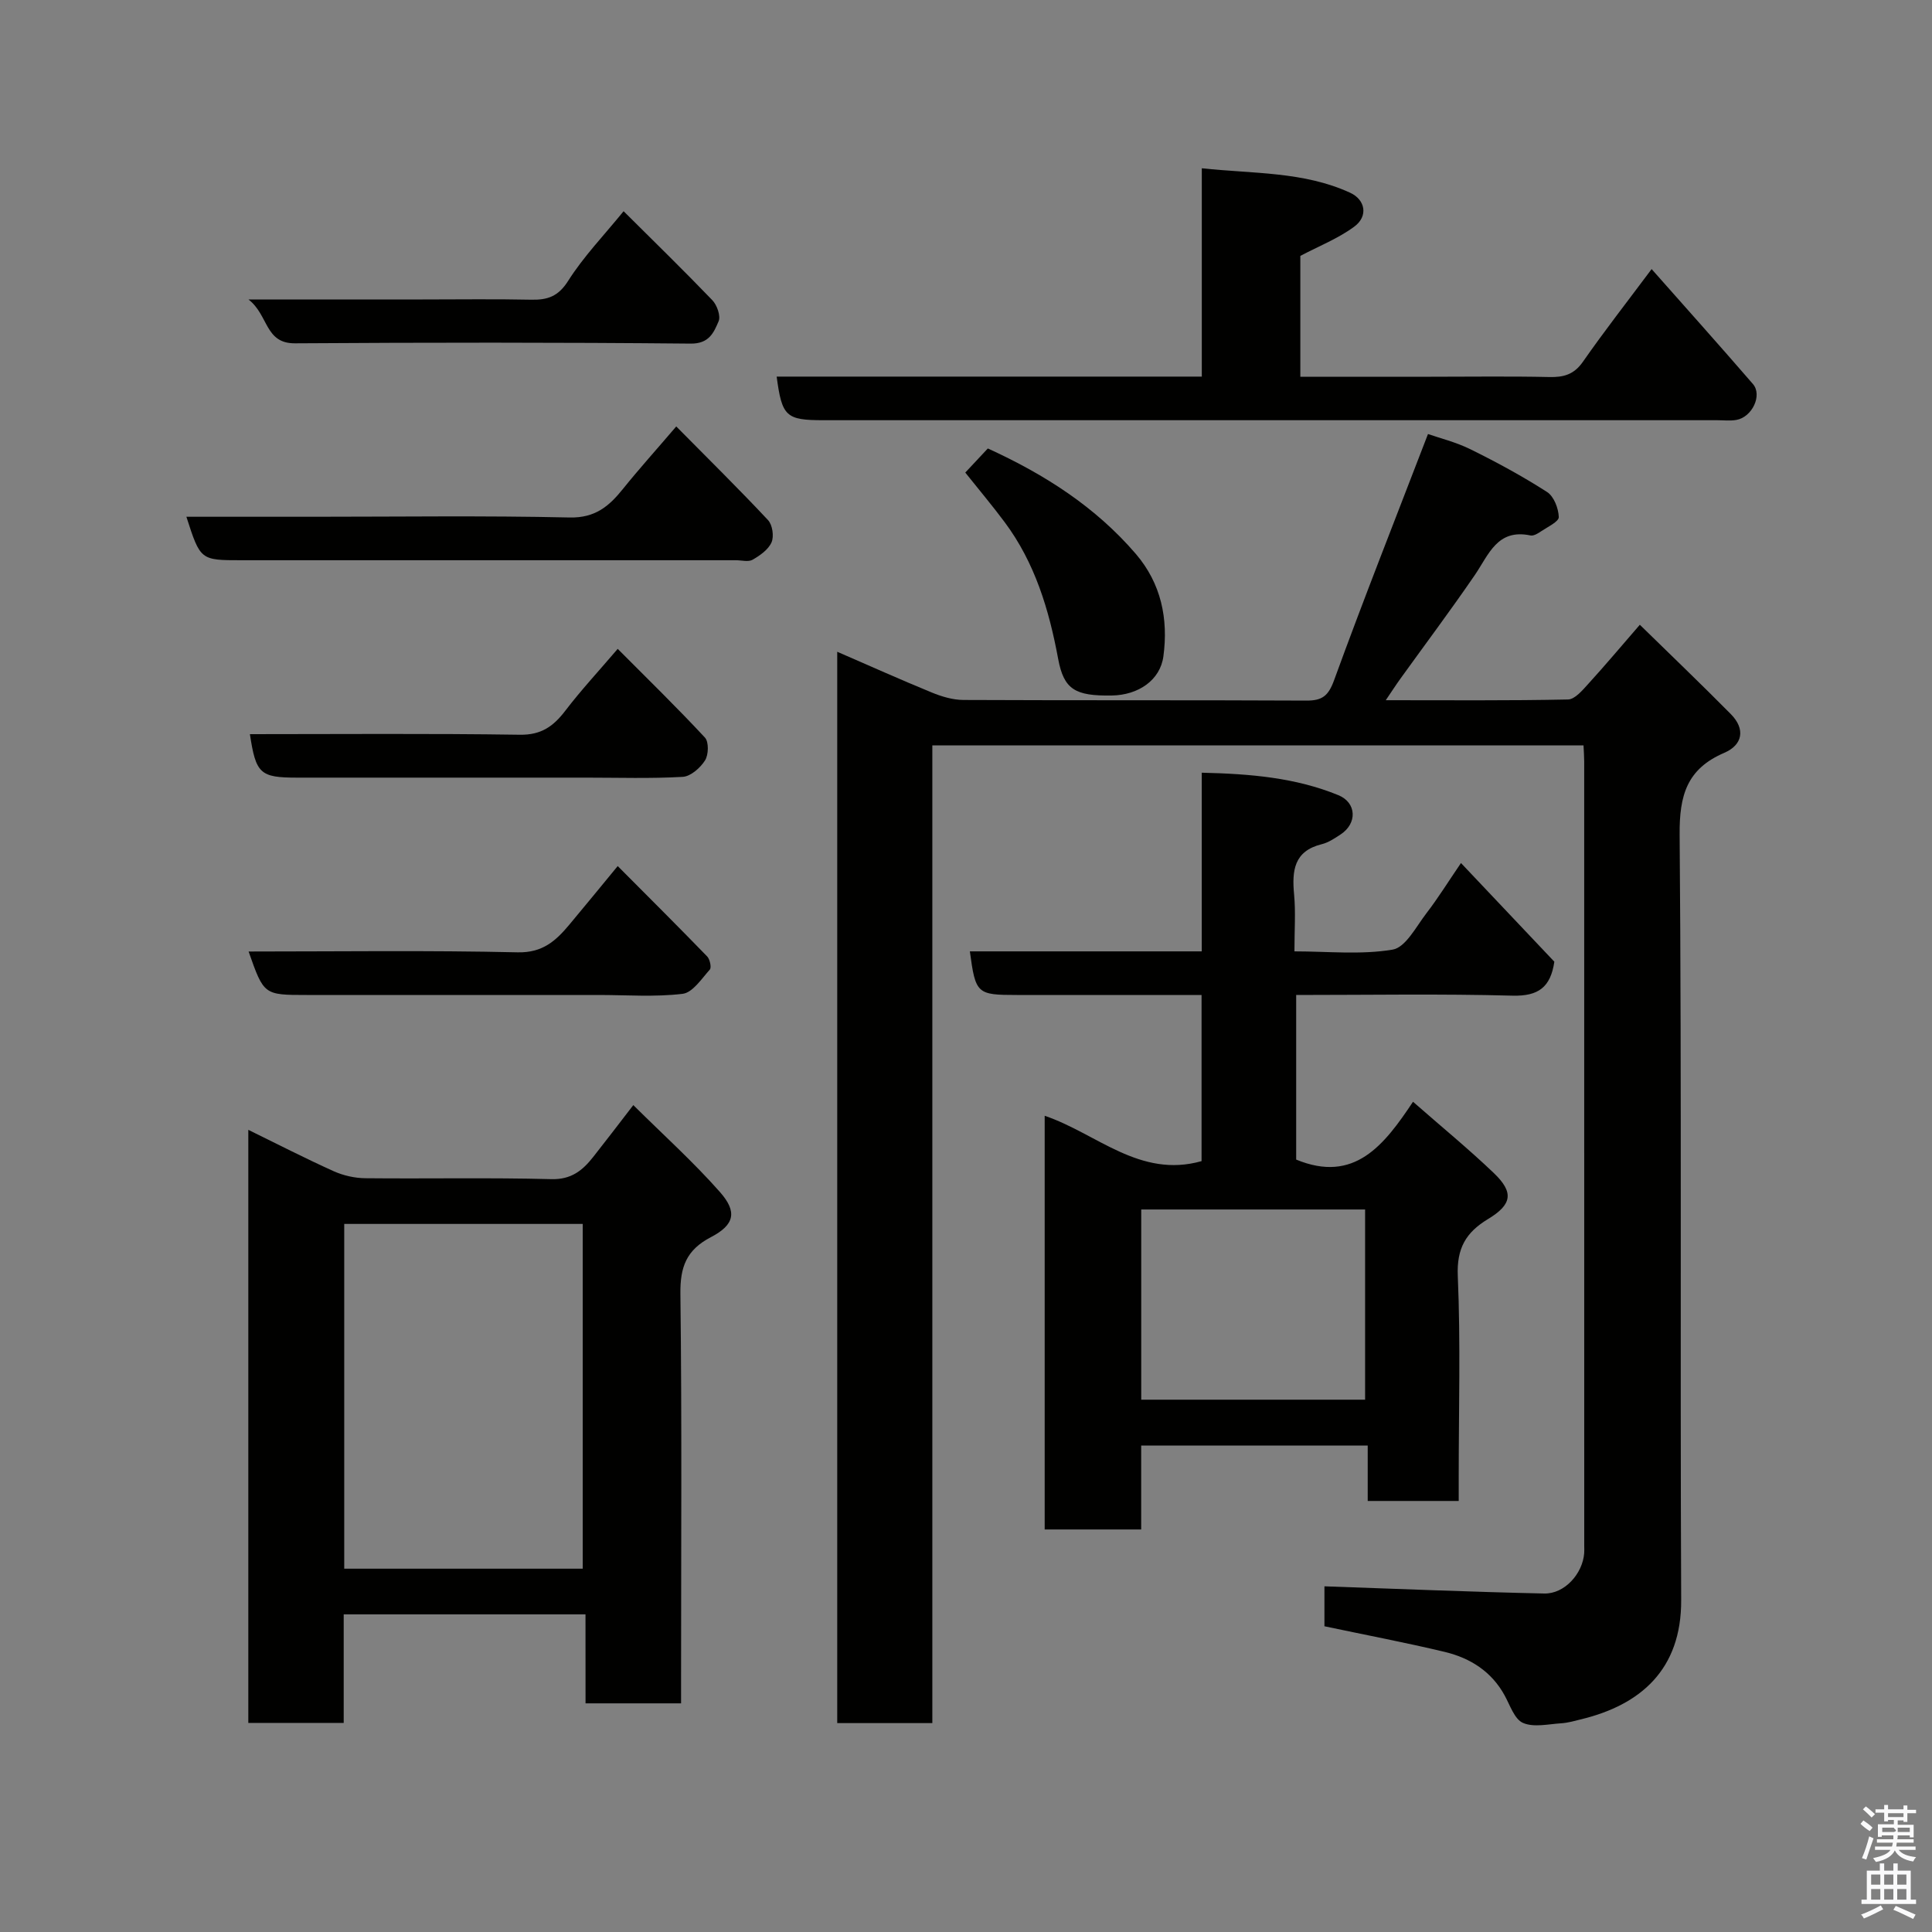 <svg enable-background="new 0 0 400 400" viewBox="0 0 400 400" xmlns="http://www.w3.org/2000/svg"><rect x="0" y="0" width="400" height="400" fill="#808080" stroke="none"/><path d="m385.2 377.6.6-.7c.6.4 1.3.9 1.9 1.5l-.6.7c-.8-.5-1.4-1-1.9-1.5zm.3 7.1c.6-1.4 1.1-2.9 1.5-4.5.3.1.6.3.9.4-.5 1.4-1 2.9-1.5 4.4zm.2-10.1.6-.6c.7.5 1.3 1.1 1.9 1.6l-.7.7c-.6-.6-1.2-1.2-1.8-1.7zm8.4-.8h.8v.9h1.8v.7h-1.8v1.8h-.8v-.3h-1.2v.9h3.3v2.6h-.8v-.4h-2.5c0 .3 0 .6-.1.8h3.4v.7h-3.5c0 .3-.1.6-.1.8h4v.7h-3.5c.7.9 1.9 1.3 3.6 1.5-.2.2-.4.5-.6.9-1.9-.3-3.2-1.1-3.8-2.3-.5 1.1-1.8 2-3.9 2.4-.2-.3-.4-.5-.6-.8 1.9-.4 3.1-.9 3.6-1.7h-3.2v-.7h3.5c.1-.2.1-.5.2-.8h-3.3v-.7h3.4c0-.2 0-.5 0-.8h-2.4v.3h-.8v-2.6h3.3v-.9h-1.2v.3h-.8v-1.8h-1.8v-.7h1.8v-.9h.8v.9h3.2zm-4.4 5.5h2.4c1-.3 0-.6 0-.9h-2.4zm1.2-3.1h3.2v-.8h-3.2zm4.4 2.2h-2.4v.9h2.5v-.9z" fill="#fafafb"/><path d="m389.2 385.8h.9v1.5h1.9v-1.5h.9v1.5h2.7v6h1.1v.9h-11.3v-.9h1.1v-6h2.7zm.2 8.7.5.8c-1.2.6-2.5 1.3-4 1.9-.2-.3-.3-.6-.6-.8 1.6-.6 3-1.3 4.1-1.9zm-2-4.3h1.9v-2.1h-1.9zm0 3.1h1.9v-2.2h-1.9zm2.7-3.1h1.9v-2.1h-1.9zm0 3.1h1.9v-2.2h-1.9zm2.4 1.3c1.4.6 2.7 1.2 4.1 1.8l-.5.9c-1.5-.7-2.8-1.4-4.1-1.9zm2.2-6.5h-1.9v2.1h1.9zm-1.9 5.2h1.9v-2.2h-1.9z" fill="#fafafb"/><g fill="#010100"><path d="m274.21 336.7c0-3.43 0-6.39 0-8.27 15.29.53 30.4 1.16 45.52 1.49 4.2.09 7.93-4.09 8.26-8.34.04-.5.01-1 .01-1.5 0-54.16 0-108.31-.01-162.47 0-.98-.08-1.96-.14-3.28-44.86 0-89.57 0-134.82 0v202.42c-6.8 0-13.07 0-19.69 0 0-73.77 0-147.5 0-221.81 6.58 2.85 13.02 5.75 19.56 8.43 2.07.85 4.37 1.54 6.57 1.55 23.66.11 47.32.01 70.98.13 3.31.02 4.58-.97 5.77-4.25 6.11-16.79 12.69-33.4 19.43-50.94 2.33.82 5.78 1.66 8.88 3.2 5.4 2.67 10.71 5.55 15.77 8.8 1.42.91 2.37 3.39 2.43 5.19.03.94-2.29 2.03-3.63 2.93-.66.45-1.57 1.02-2.23.88-6.88-1.45-8.63 3.96-11.52 8.19-4.98 7.27-10.27 14.33-15.42 21.48-.91 1.26-1.75 2.57-3.02 4.44 13.14 0 25.44.11 37.73-.15 1.44-.03 3.02-1.94 4.23-3.27 3.41-3.74 6.67-7.62 10.64-12.2 6.31 6.18 12.68 12.26 18.86 18.52 3.03 3.08 2.45 6.35-1.39 8-7.73 3.32-9.3 8.79-9.23 16.95.44 52.82.08 105.64.32 158.46.07 14.48-8.52 21.69-20.58 24.65-1.42.35-2.85.77-4.29.86-2.65.17-5.65.89-7.88-.08-1.76-.76-2.68-3.65-3.8-5.69-2.71-4.95-7.1-7.72-12.32-8.99-8.18-1.96-16.49-3.53-24.99-5.33z"/><path d="m302.48 178.68c6.69 7.07 13.07 13.81 19.33 20.43-.78 5.3-3.32 7.17-8.67 7.03-14.8-.4-29.62-.14-44.78-.14v34.08c12.04 4.97 18.18-2.95 24.19-11.97 5.94 5.21 11.51 9.77 16.7 14.73 4.2 4.01 3.85 6.52-1.17 9.55-4.57 2.76-6.51 6.04-6.26 11.79.59 13.81.19 27.66.19 41.49v5.09c-6.43 0-12.36 0-18.84 0 0-3.74 0-7.47 0-11.47-15.81 0-31.08 0-46.9 0v17.37c-6.93 0-13.31 0-19.98 0 0-28.48 0-56.88 0-85.65 10.75 3.63 19.66 13.01 32.48 9.39 0-11.14 0-22.41 0-34.4-3.57 0-7.17 0-10.76 0-9.17 0-18.33 0-27.5 0-8.26 0-8.53-.25-9.71-9.03h48.01c0-12.25 0-24.31 0-36.99 10.05.23 19.41 1.02 28.28 4.65 3.81 1.56 3.94 5.86.47 8.13-1.22.8-2.52 1.68-3.9 2.02-5.8 1.43-6.19 5.51-5.73 10.43.34 3.63.07 7.32.07 11.76 6.89 0 13.76.74 20.32-.36 2.7-.45 4.88-4.77 7.02-7.55 2.38-3.09 4.44-6.42 7.14-10.38zm-19.85 111.11c0-13.49 0-26.53 0-39.38-15.74 0-31.11 0-46.35 0v39.38z"/><path d="m121.22 334.24c-16.99 0-33.25 0-50.06 0v22.47c-6.81 0-13.07 0-19.75 0 0-40.57 0-81.29 0-122.79 5.96 2.92 11.74 5.89 17.66 8.56 2.02.91 4.38 1.44 6.6 1.46 12.83.13 25.66-.15 38.48.19 4.14.11 6.47-1.81 8.67-4.6 2.53-3.2 5-6.45 8.3-10.73 6.28 6.23 12.46 11.79 17.93 17.99 3.63 4.11 3.04 6.79-1.85 9.34-5.1 2.65-6.4 6.18-6.33 11.75.32 26.32.14 52.64.14 78.97v5.81c-6.63 0-13.01 0-19.78 0-.01-5.96-.01-11.9-.01-18.42zm-.57-9.46c0-24.11 0-47.81 0-71.38-16.73 0-33.11 0-49.38 0v71.38z"/><path d="m160.8 77.97h88.02c0-14.25 0-28.31 0-43.13 10.75 1.15 21.09.65 30.7 5.06 3.17 1.45 3.8 4.86.87 7.02-3.32 2.46-7.3 4.02-11.17 6.06v25.02h27.05c8.17 0 16.34-.12 24.5.06 3 .07 5.13-.53 6.97-3.18 4.39-6.3 9.12-12.35 14.21-19.17 7.05 7.97 14.08 15.82 20.97 23.79 2.01 2.32-.16 6.87-3.42 7.44-1.3.23-2.66.06-3.99.06-61.66 0-123.33 0-184.99 0-7.79 0-8.62-.75-9.72-9.03z"/><path d="m140.01 88.29c6.7 6.78 12.98 12.96 19 19.39.92.98 1.27 3.37.73 4.6-.66 1.51-2.39 2.73-3.93 3.61-.88.5-2.28.1-3.44.1-34.13 0-68.25 0-102.38 0-8.5 0-8.5 0-11.4-9h26.4c17.65 0 35.3-.25 52.93.15 5.3.12 8.17-2.32 11.06-5.92 3.38-4.2 7.01-8.22 11.03-12.93z"/><path d="m129.11 43.73c6.23 6.2 12.4 12.21 18.37 18.42.97 1.01 1.77 3.27 1.3 4.37-1 2.31-1.94 4.66-5.78 4.62-27.31-.26-54.62-.24-81.93-.06-6.27.04-5.44-5.86-9.63-9.08h36.05c7.49 0 14.99-.11 22.48.05 3.39.07 5.61-.66 7.66-3.9 3.2-5.05 7.43-9.44 11.48-14.42z"/><path d="m51.74 152c18.65 0 37.27-.16 55.89.12 4.43.07 6.95-1.75 9.41-4.97 3.27-4.28 6.95-8.24 10.85-12.81 6.29 6.32 12.33 12.2 18.06 18.37.83.89.76 3.58.01 4.74-.98 1.54-2.97 3.3-4.62 3.39-6.63.38-13.3.16-19.95.16-19.96 0-39.91 0-59.87 0-7.66 0-8.54-.79-9.78-9z"/><path d="m51.47 197c18.79 0 37.25-.26 55.7.17 5.17.12 7.91-2.39 10.69-5.71 3.24-3.87 6.43-7.78 10.03-12.15 6.44 6.47 12.54 12.54 18.52 18.71.57.59.93 2.29.55 2.72-1.7 1.9-3.56 4.77-5.63 5.02-5.74.69-11.61.24-17.43.24-20.12 0-40.25 0-60.37 0-8.9 0-8.9 0-12.06-9z"/><path d="m199.85 97.84c1.72-1.84 3.19-3.41 4.67-4.99 11.82 5.39 22.3 12.12 30.64 21.83 5.25 6.13 6.75 13.44 5.71 21.2-.66 4.94-5.18 8.04-10.72 8.12-7.54.11-9.89-1.23-11.07-7.59-1.89-10.19-4.81-19.91-11.09-28.32-2.53-3.4-5.27-6.65-8.14-10.25z"/></g></svg>